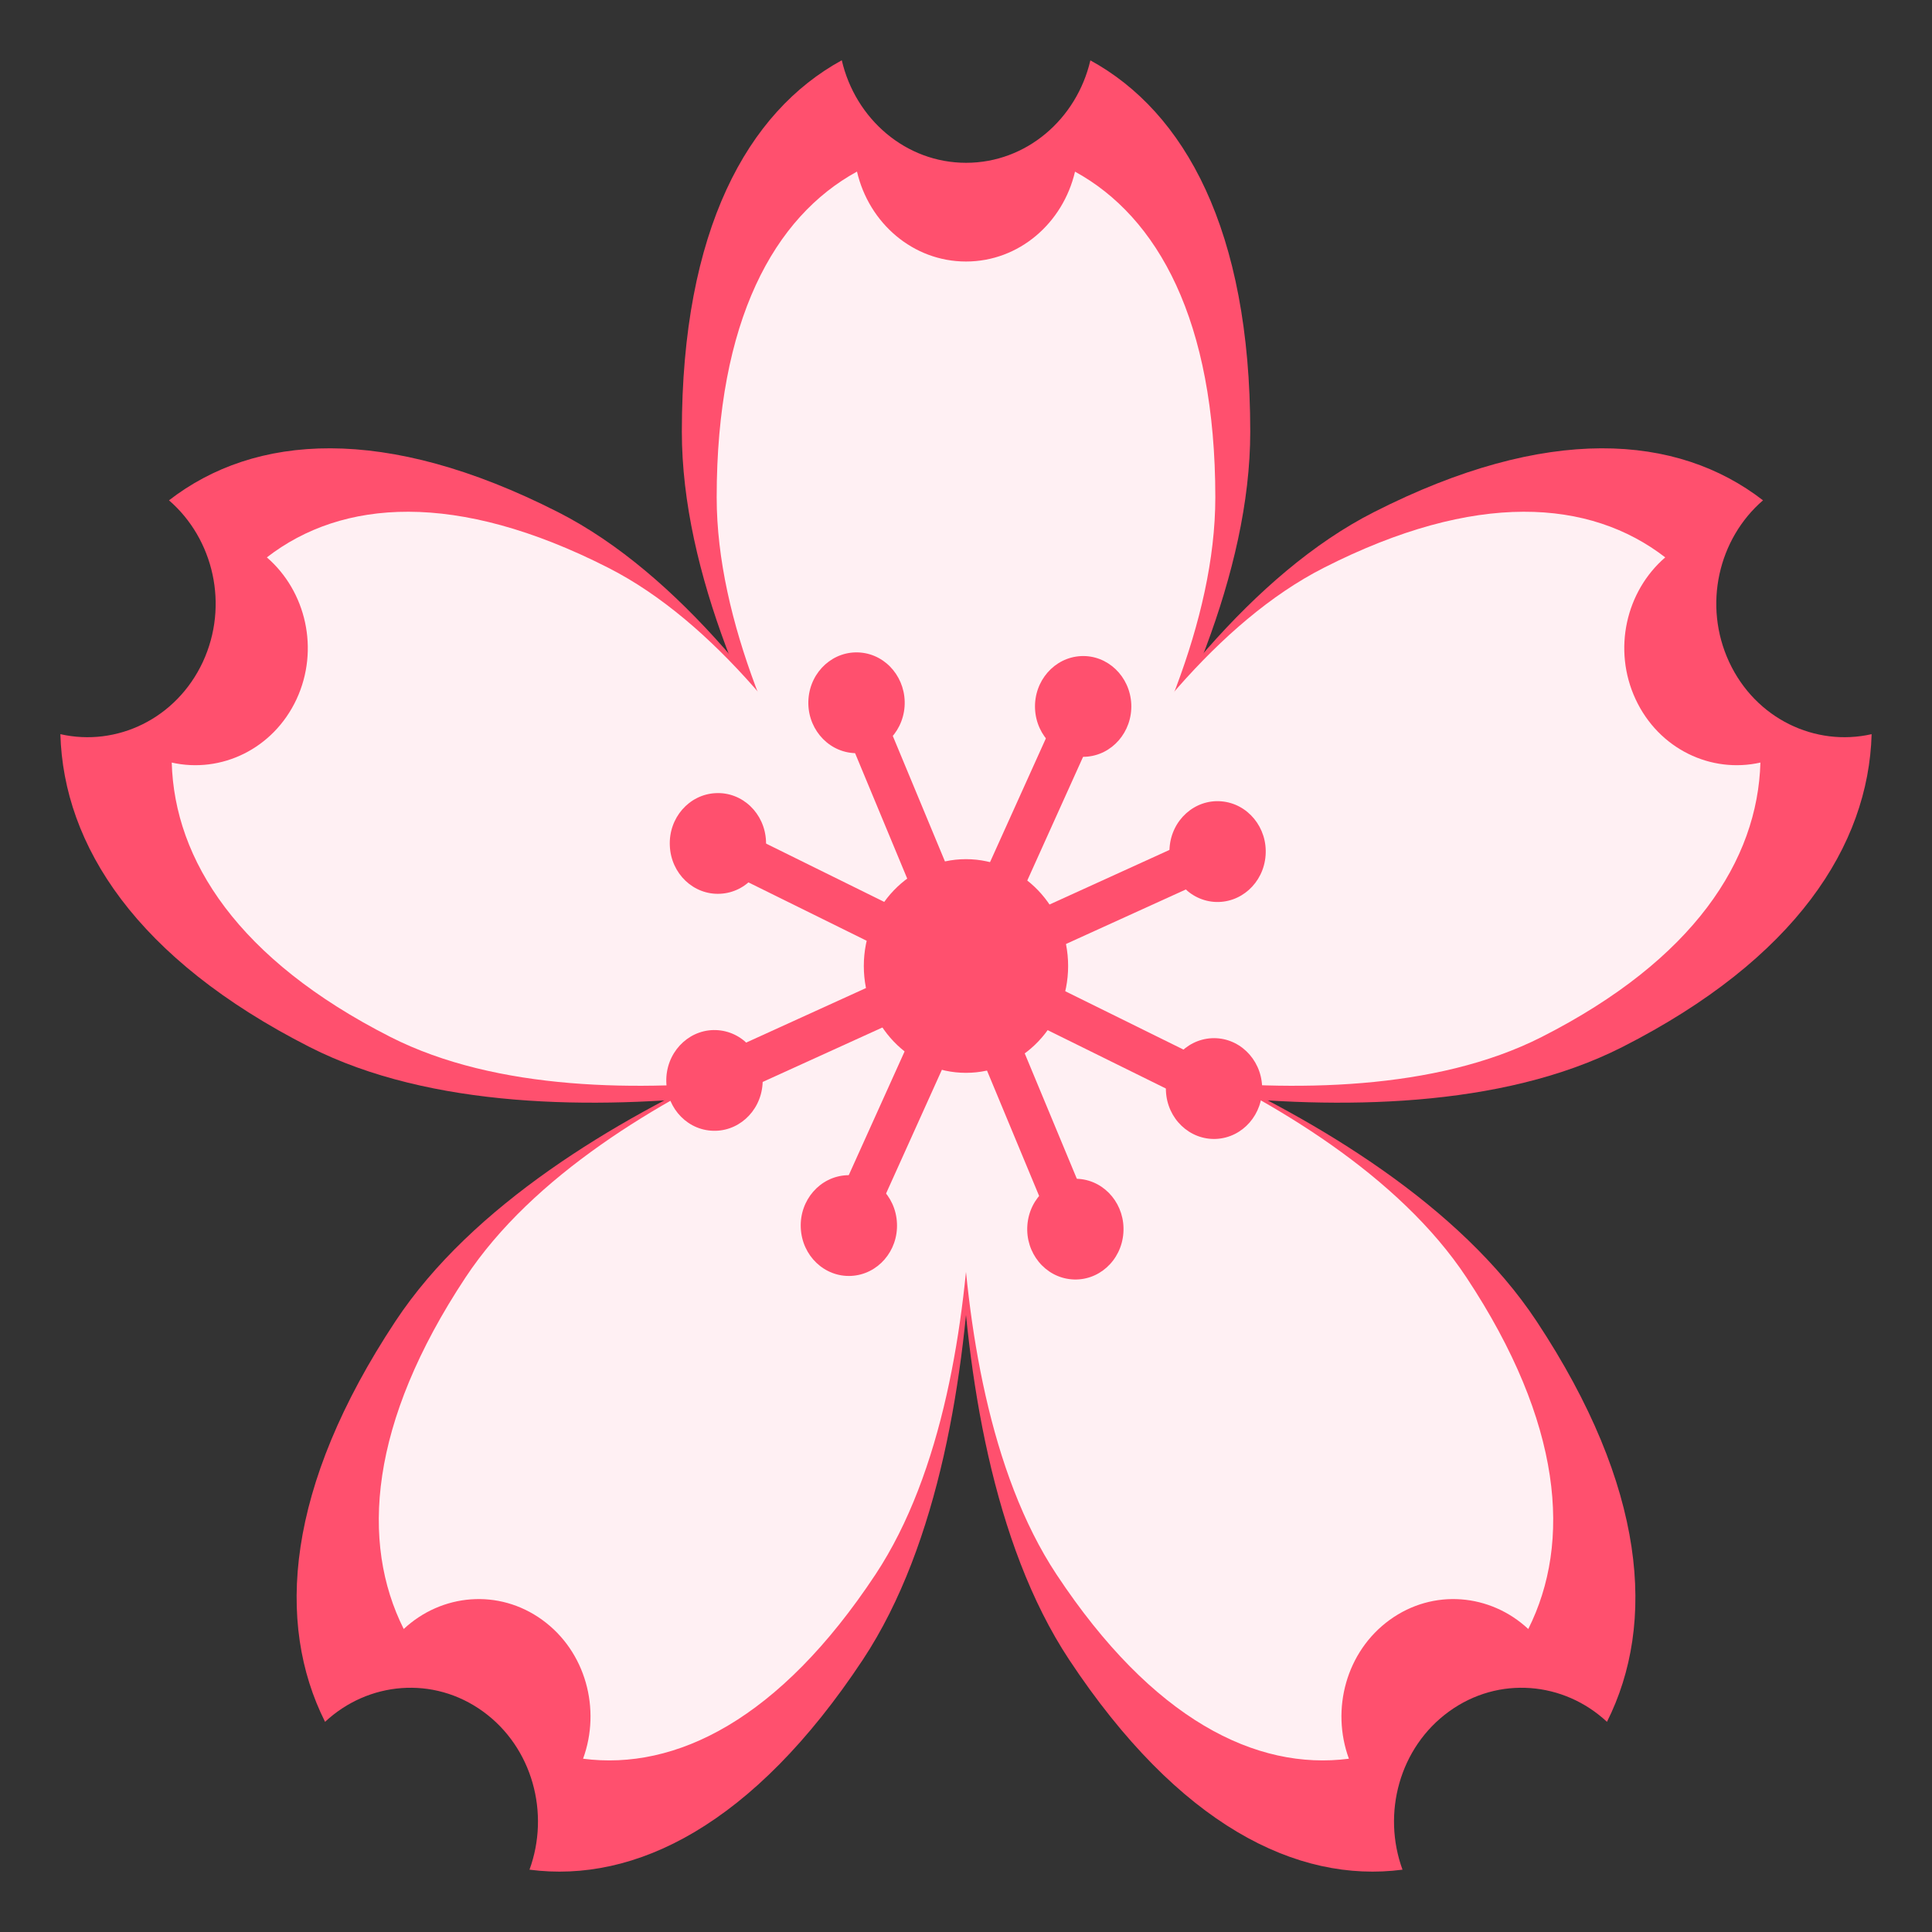 <svg xmlns="http://www.w3.org/2000/svg" viewBox="0 0 64 64"><rect x="0" y="0" width="64" height="64" fill="#333333" stroke="none"/><g fill="#ff506e"><path d="M36.12 2c-.454 1.945-2.119 3.393-4.117 3.393-2 0-3.665-1.45-4.118-3.396-3.126 1.711-5.298 5.618-5.298 12.302 0 9.348 9.416 20.505 9.416 20.505s9.413-11.156 9.413-20.505c0-6.68-2.172-10.59-5.296-12.299"/><path d="M62 24.32c-1.869.424-3.844-.51-4.719-2.389-.875-1.883-.357-4.083 1.121-5.357-2.838-2.196-7.148-2.53-12.892.392C37.47 21.052 32 34.791 32 34.791s13.708 3.979 21.744-.108c5.742-2.92 8.152-6.675 8.256-10.363M2 24.32c1.867.424 3.84-.51 4.718-2.389.875-1.883.355-4.083-1.12-5.357 2.835-2.196 7.146-2.53 12.891.392C26.519 21.052 32 34.791 32 34.791s-13.709 3.979-21.746-.108C4.514 31.763 2.104 28.008 2 24.32"/><path d="M46.46 61.936c-.684-1.868-.103-4.05 1.541-5.241 1.645-1.191 3.802-.99 5.232.343 1.641-3.269 1.303-7.776-2.332-13.271-5.085-7.688-18.896-11.258-18.896-11.258s-1.673 14.78 3.411 22.469c3.633 5.491 7.547 7.412 11.04 6.958"/><path d="M17.54 61.936c.683-1.868.103-4.05-1.54-5.241-1.645-1.191-3.803-.99-5.232.343-1.641-3.269-1.303-7.776 2.332-13.271 5.084-7.688 18.896-11.258 18.896-11.258s1.672 14.78-3.412 22.469c-3.633 5.491-7.547 7.412-11.04 6.958"/></g><g fill="#fff0f3"><path d="M35.611 5.686C35.213 7.393 33.754 8.663 32 8.663s-3.215-1.272-3.611-2.979c-2.744 1.501-4.648 4.929-4.648 10.791 0 8.201 8.26 17.988 8.26 17.988s8.258-9.787 8.258-17.988c-.001-5.86-1.907-9.289-4.648-10.789"/><path d="M58.32 25.26c-1.641.371-3.371-.447-4.139-2.097-.768-1.651-.314-3.581.982-4.699-2.49-1.926-6.27-2.22-11.309.344-7.05 3.584-11.85 15.637-11.85 15.637s12.02 3.49 19.07-.096c5.04-2.561 7.153-5.855 7.242-9.09M5.684 25.26c1.637.371 3.369-.447 4.139-2.097.767-1.651.311-3.581-.983-4.699 2.487-1.926 6.27-2.22 11.309.344C27.199 22.392 32 34.445 32 34.445s-12.02 3.49-19.07-.096c-5.04-2.561-7.152-5.855-7.241-9.09"/><path d="M44.684 58.26c-.6-1.639-.09-3.554 1.352-4.599 1.442-1.045 3.335-.869 4.59.302 1.439-2.868 1.143-6.822-2.046-11.643-4.46-6.744-16.575-9.876-16.575-9.876s-1.468 12.966 2.992 19.71c3.186 4.818 6.618 6.504 9.687 6.106"/><path d="M19.315 58.26c.599-1.639.091-3.554-1.352-4.599s-3.335-.869-4.589.302c-1.439-2.868-1.143-6.822 2.045-11.643 4.46-6.744 16.576-9.876 16.576-9.876s1.467 12.966-2.992 19.71c-3.187 4.818-6.62 6.504-9.688 6.106"/></g><g fill="#ff506e"><path d="M28.735 40.904l-1.233-.614L35.26 23.1l1.234.606z"/><path d="M37.475 23.324c.039.921-.64 1.701-1.521 1.745-.879.043-1.625-.668-1.667-1.59-.04-.921.64-1.701 1.521-1.745.878-.043 1.624.668 1.667 1.59M29.713 40.521c.043.921-.637 1.701-1.518 1.745-.882.043-1.628-.668-1.668-1.59-.043-.921.637-1.701 1.519-1.745.882-.043 1.627.669 1.667 1.59M23.936 36.445l-.543-1.305 16.667-7.586.545 1.309z"/><path d="M41.924 28.339c-.068.92-.836 1.605-1.715 1.536-.879-.073-1.533-.875-1.465-1.795.066-.92.834-1.608 1.713-1.535.879.072 1.537.875 1.467 1.794M25.26 35.922c-.07.919-.837 1.604-1.716 1.532-.879-.069-1.534-.872-1.468-1.792.069-.919.836-1.607 1.715-1.535s1.535.875 1.469 1.795M39.927 36.703l-16.439-8.117.582-1.286 16.44 8.113z"/><path d="M40.29 37.728c-.882.041-1.628-.669-1.667-1.592-.043-.919.637-1.699 1.518-1.744.882-.042 1.627.669 1.668 1.591.042.919-.637 1.7-1.519 1.745M23.856 29.607c-.882.044-1.628-.666-1.667-1.589-.043-.922.637-1.702 1.518-1.744.882-.045 1.627.666 1.668 1.588.042.923-.64 1.703-1.519 1.745M34.997 41L27.75 23.564l1.25-.568 7.25 17.444z"/><path d="M35.5 42.38c-.879-.071-1.536-.874-1.467-1.793.068-.92.836-1.606 1.715-1.534.879.071 1.534.873 1.465 1.793-.067.92-.834 1.606-1.713 1.534M28.25 24.945c-.879-.073-1.537-.875-1.468-1.795s.836-1.605 1.715-1.534 1.534.874 1.468 1.793c-.07.92-.836 1.607-1.715 1.536"/><ellipse cx="31.999" cy="32" rx="3.384" ry="3.539"/></g></svg>
